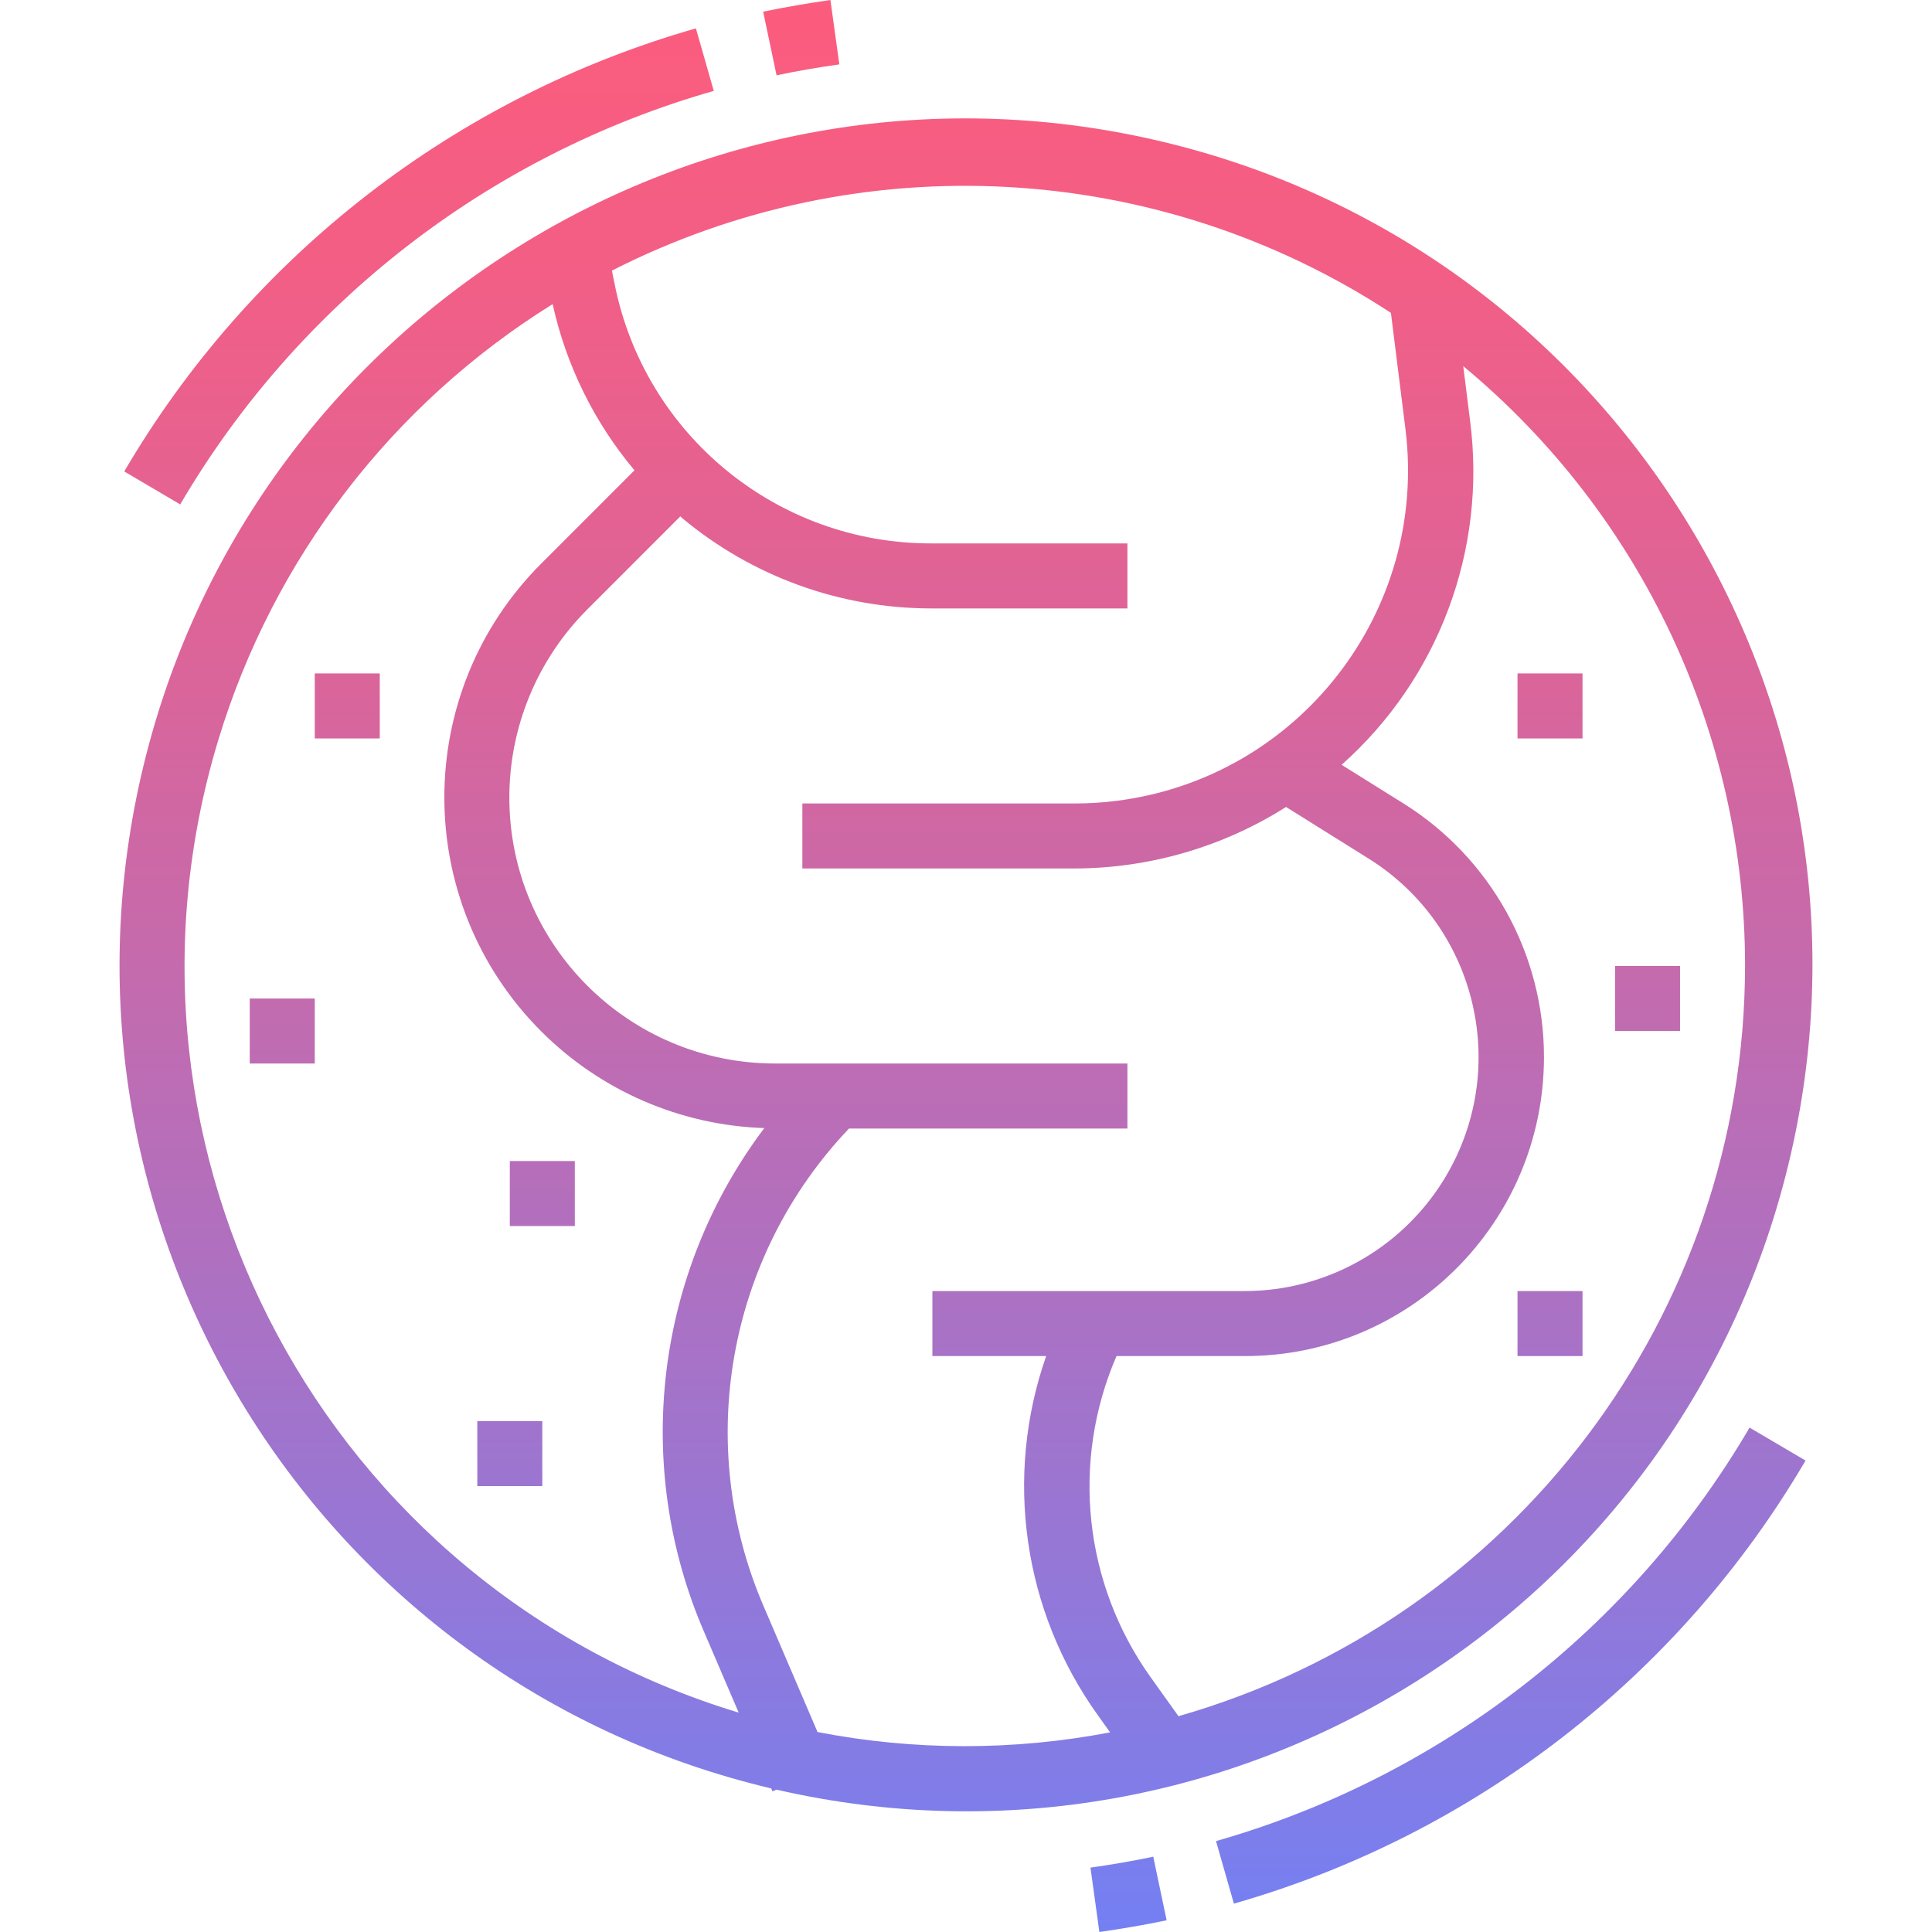 <?xml version="1.0" encoding="iso-8859-1"?>
<!-- Generator: Adobe Illustrator 19.0.0, SVG Export Plug-In . SVG Version: 6.00 Build 0)  -->
<svg version="1.1" id="Capa_1" xmlns="http://www.w3.org/2000/svg" xmlns:xlink="http://www.w3.org/1999/xlink" x="0px" y="0px"
	 viewBox="0 0 512 512" style="enable-background:new 0 0 512 512;" xml:space="preserve">
<g>
	
		<linearGradient id="SVGID_1_" gradientUnits="userSpaceOnUse" x1="-8.594" y1="637.148" x2="-8.594" y2="574.335" gradientTransform="matrix(8.615 0 0 -8.615 373.112 5486.333)">
		<stop  offset="0" style="stop-color:#FC5C7D"/>
		<stop  offset="0.129" style="stop-color:#F35E85"/>
		<stop  offset="0.343" style="stop-color:#D9659B"/>
		<stop  offset="0.616" style="stop-color:#B070BF"/>
		<stop  offset="0.934" style="stop-color:#777FF0"/>
		<stop  offset="1" style="stop-color:#6A82FB"/>
	</linearGradient>
	<path style="fill:url(#SVGID_1_);" d="M291.346,512c5.97-0.861,11.966-1.869,17.824-3.101l-3.549-16.859
		c-5.462,1.154-11.053,2.119-16.635,2.895L291.346,512z"/>
	
		<linearGradient id="SVGID_2_" gradientUnits="userSpaceOnUse" x1="3.164" y1="637.148" x2="3.164" y2="574.335" gradientTransform="matrix(8.615 0 0 -8.615 373.112 5486.333)">
		<stop  offset="0" style="stop-color:#FC5C7D"/>
		<stop  offset="0.129" style="stop-color:#F35E85"/>
		<stop  offset="0.343" style="stop-color:#D9659B"/>
		<stop  offset="0.616" style="stop-color:#B070BF"/>
		<stop  offset="0.934" style="stop-color:#777FF0"/>
		<stop  offset="1" style="stop-color:#6A82FB"/>
	</linearGradient>
	<path style="fill:url(#SVGID_2_);" d="M322.255,487.914l4.738,16.566c63.722-18.194,117.986-60.25,151.496-117.417l-14.834-8.735
		C432.376,431.686,381.731,470.934,322.255,487.914z"/>
	
		<linearGradient id="SVGID_3_" gradientUnits="userSpaceOnUse" x1="-18.663" y1="637.148" x2="-18.663" y2="574.335" gradientTransform="matrix(8.615 0 0 -8.615 373.112 5486.333)">
		<stop  offset="0" style="stop-color:#FC5C7D"/>
		<stop  offset="0.129" style="stop-color:#F35E85"/>
		<stop  offset="0.343" style="stop-color:#D9659B"/>
		<stop  offset="0.616" style="stop-color:#B070BF"/>
		<stop  offset="0.934" style="stop-color:#777FF0"/>
		<stop  offset="1" style="stop-color:#6A82FB"/>
	</linearGradient>
	<path style="fill:url(#SVGID_3_);" d="M205.795,19.96c5.462-1.154,11.053-2.119,16.635-2.895L220.069,0
		c-5.97,0.861-11.966,1.869-17.824,3.101L205.795,19.96z"/>
	
		<linearGradient id="SVGID_4_" gradientUnits="userSpaceOnUse" x1="-30.422" y1="637.148" x2="-30.422" y2="574.335" gradientTransform="matrix(8.615 0 0 -8.615 373.112 5486.333)">
		<stop  offset="0" style="stop-color:#FC5C7D"/>
		<stop  offset="0.129" style="stop-color:#F35E85"/>
		<stop  offset="0.343" style="stop-color:#D9659B"/>
		<stop  offset="0.616" style="stop-color:#B070BF"/>
		<stop  offset="0.934" style="stop-color:#777FF0"/>
		<stop  offset="1" style="stop-color:#6A82FB"/>
	</linearGradient>
	<path style="fill:url(#SVGID_4_);" d="M32.925,124.938l14.834,8.735c31.28-53.359,81.925-92.607,141.4-109.586l-4.738-16.566
		C120.7,25.715,66.436,67.771,32.925,124.938z"/>
	
		<linearGradient id="SVGID_5_" gradientUnits="userSpaceOnUse" x1="-13.595" y1="637.148" x2="-13.595" y2="574.335" gradientTransform="matrix(8.615 0 0 -8.615 373.112 5486.333)">
		<stop  offset="0" style="stop-color:#FC5C7D"/>
		<stop  offset="0.129" style="stop-color:#F35E85"/>
		<stop  offset="0.343" style="stop-color:#D9659B"/>
		<stop  offset="0.616" style="stop-color:#B070BF"/>
		<stop  offset="0.934" style="stop-color:#777FF0"/>
		<stop  offset="1" style="stop-color:#6A82FB"/>
	</linearGradient>
	<path style="fill:url(#SVGID_5_);" d="M204.382,473.949l0.336,0.784l1.068-0.457c120.716,27.73,241.062-47.647,268.793-168.364
		c27.73-120.716-47.647-241.062-168.364-268.793S65.153,84.768,37.422,205.484C9.812,325.649,84.389,445.573,204.382,473.949z
		 M462.458,256c-0.129,92.331-61.37,173.429-150.152,198.808l-7.383-10.338c-17.72-24.819-21.149-57.106-9.037-85.095h33.907
		c43.771,0.069,79.306-35.363,79.375-79.134c0.043-27.412-14.085-52.902-37.353-67.392l-16.273-10.165
		c25.732-22.88,38.473-57.011,34.045-91.16l-1.809-14.49C435.098,136.257,462.475,194.535,462.458,256z M368.611,82.933
		l3.842,30.737c6.047,48.397-28.282,92.529-76.679,98.577c-3.635,0.457-7.288,0.681-10.949,0.681h-72.19v17.229h72.19
		c19.831-0.052,39.24-5.703,55.995-16.299l21.769,13.611c29.083,18.108,37.973,56.357,19.865,85.44
		c-11.328,18.185-31.237,29.247-52.661,29.238h-82.7v17.229h30.151c-11.208,32.029-6.116,67.513,13.646,95.105l3.299,4.617
		c-25.611,4.902-51.929,4.876-77.531-0.086L202.4,425.751c-18.53-42.935-9.64-92.796,22.596-126.678h73.784v-17.229h-93.296
		c-38.929,0.009-70.493-31.538-70.502-70.467c-0.009-18.702,7.426-36.646,20.658-49.87l24.655-24.664
		c0.224,0.19,0.422,0.405,0.646,0.586c18.47,15.368,41.738,23.794,65.764,23.811h52.075V144.01h-52.075
		c-40.747,0.009-75.834-28.756-83.82-68.719l-0.724-3.575c65.841-33.562,144.622-29.29,206.449,11.199V82.933z M146.457,80.59
		c3.575,16.213,11.009,31.323,21.683,44.046l-24.681,24.689c-34.252,34.217-34.269,89.721-0.052,123.973
		c15.739,15.756,36.879,24.922,59.139,25.654c-28.936,38.43-35.018,89.437-15.928,133.587l9.14,21.321
		c-109.242-33.054-171-148.412-137.937-257.654C72.354,148.188,103.858,107.088,146.457,80.59z"/>
	
		<linearGradient id="SVGID_6_" gradientUnits="userSpaceOnUse" x1="-32.629" y1="637.148" x2="-32.629" y2="574.335" gradientTransform="matrix(8.615 0 0 -8.615 373.112 5486.333)">
		<stop  offset="0" style="stop-color:#FC5C7D"/>
		<stop  offset="0.129" style="stop-color:#F35E85"/>
		<stop  offset="0.343" style="stop-color:#D9659B"/>
		<stop  offset="0.616" style="stop-color:#B070BF"/>
		<stop  offset="0.934" style="stop-color:#777FF0"/>
		<stop  offset="1" style="stop-color:#6A82FB"/>
	</linearGradient>
	<rect x="83.416" y="178.469" style="fill:url(#SVGID_6_);" width="17.229" height="17.229"/>
	
		<linearGradient id="SVGID_7_" gradientUnits="userSpaceOnUse" x1="-34.629" y1="637.148" x2="-34.629" y2="574.335" gradientTransform="matrix(8.615 0 0 -8.615 373.112 5486.333)">
		<stop  offset="0" style="stop-color:#FC5C7D"/>
		<stop  offset="0.129" style="stop-color:#F35E85"/>
		<stop  offset="0.343" style="stop-color:#D9659B"/>
		<stop  offset="0.616" style="stop-color:#B070BF"/>
		<stop  offset="0.934" style="stop-color:#777FF0"/>
		<stop  offset="1" style="stop-color:#6A82FB"/>
	</linearGradient>
	<rect x="66.186" y="264.615" style="fill:url(#SVGID_7_);" width="17.229" height="17.229"/>
	
		<linearGradient id="SVGID_8_" gradientUnits="userSpaceOnUse" x1="-26.628" y1="637.148" x2="-26.628" y2="574.335" gradientTransform="matrix(8.615 0 0 -8.615 373.112 5486.333)">
		<stop  offset="0" style="stop-color:#FC5C7D"/>
		<stop  offset="0.129" style="stop-color:#F35E85"/>
		<stop  offset="0.343" style="stop-color:#D9659B"/>
		<stop  offset="0.616" style="stop-color:#B070BF"/>
		<stop  offset="0.934" style="stop-color:#777FF0"/>
		<stop  offset="1" style="stop-color:#6A82FB"/>
	</linearGradient>
	<rect x="135.103" y="307.688" style="fill:url(#SVGID_8_);" width="17.229" height="17.229"/>
	
		<linearGradient id="SVGID_9_" gradientUnits="userSpaceOnUse" x1="4.372" y1="637.148" x2="4.372" y2="574.335" gradientTransform="matrix(8.615 0 0 -8.615 373.112 5486.333)">
		<stop  offset="0" style="stop-color:#FC5C7D"/>
		<stop  offset="0.129" style="stop-color:#F35E85"/>
		<stop  offset="0.343" style="stop-color:#D9659B"/>
		<stop  offset="0.616" style="stop-color:#B070BF"/>
		<stop  offset="0.934" style="stop-color:#777FF0"/>
		<stop  offset="1" style="stop-color:#6A82FB"/>
	</linearGradient>
	<rect x="402.156" y="178.469" style="fill:url(#SVGID_9_);" width="17.229" height="17.229"/>
	
		<linearGradient id="SVGID_10_" gradientUnits="userSpaceOnUse" x1="-27.628" y1="637.148" x2="-27.628" y2="574.335" gradientTransform="matrix(8.615 0 0 -8.615 373.112 5486.333)">
		<stop  offset="0" style="stop-color:#FC5C7D"/>
		<stop  offset="0.129" style="stop-color:#F35E85"/>
		<stop  offset="0.343" style="stop-color:#D9659B"/>
		<stop  offset="0.616" style="stop-color:#B070BF"/>
		<stop  offset="0.934" style="stop-color:#777FF0"/>
		<stop  offset="1" style="stop-color:#6A82FB"/>
	</linearGradient>
	<rect x="126.489" y="376.604" style="fill:url(#SVGID_10_);" width="17.229" height="17.229"/>
	
		<linearGradient id="SVGID_11_" gradientUnits="userSpaceOnUse" x1="4.372" y1="637.148" x2="4.372" y2="574.335" gradientTransform="matrix(8.615 0 0 -8.615 373.112 5486.333)">
		<stop  offset="0" style="stop-color:#FC5C7D"/>
		<stop  offset="0.129" style="stop-color:#F35E85"/>
		<stop  offset="0.343" style="stop-color:#D9659B"/>
		<stop  offset="0.616" style="stop-color:#B070BF"/>
		<stop  offset="0.934" style="stop-color:#777FF0"/>
		<stop  offset="1" style="stop-color:#6A82FB"/>
	</linearGradient>
	<rect x="402.156" y="342.146" style="fill:url(#SVGID_11_);" width="17.229" height="17.229"/>
	
		<linearGradient id="SVGID_12_" gradientUnits="userSpaceOnUse" x1="7.372" y1="637.148" x2="7.372" y2="574.335" gradientTransform="matrix(8.615 0 0 -8.615 373.112 5486.333)">
		<stop  offset="0" style="stop-color:#FC5C7D"/>
		<stop  offset="0.129" style="stop-color:#F35E85"/>
		<stop  offset="0.343" style="stop-color:#D9659B"/>
		<stop  offset="0.616" style="stop-color:#B070BF"/>
		<stop  offset="0.934" style="stop-color:#777FF0"/>
		<stop  offset="1" style="stop-color:#6A82FB"/>
	</linearGradient>
	<rect x="428" y="256" style="fill:url(#SVGID_12_);" width="17.229" height="17.229"/>
</g>
<g>
</g>
<g>
</g>
<g>
</g>
<g>
</g>
<g>
</g>
<g>
</g>
<g>
</g>
<g>
</g>
<g>
</g>
<g>
</g>
<g>
</g>
<g>
</g>
<g>
</g>
<g>
</g>
<g>
</g>
</svg>
